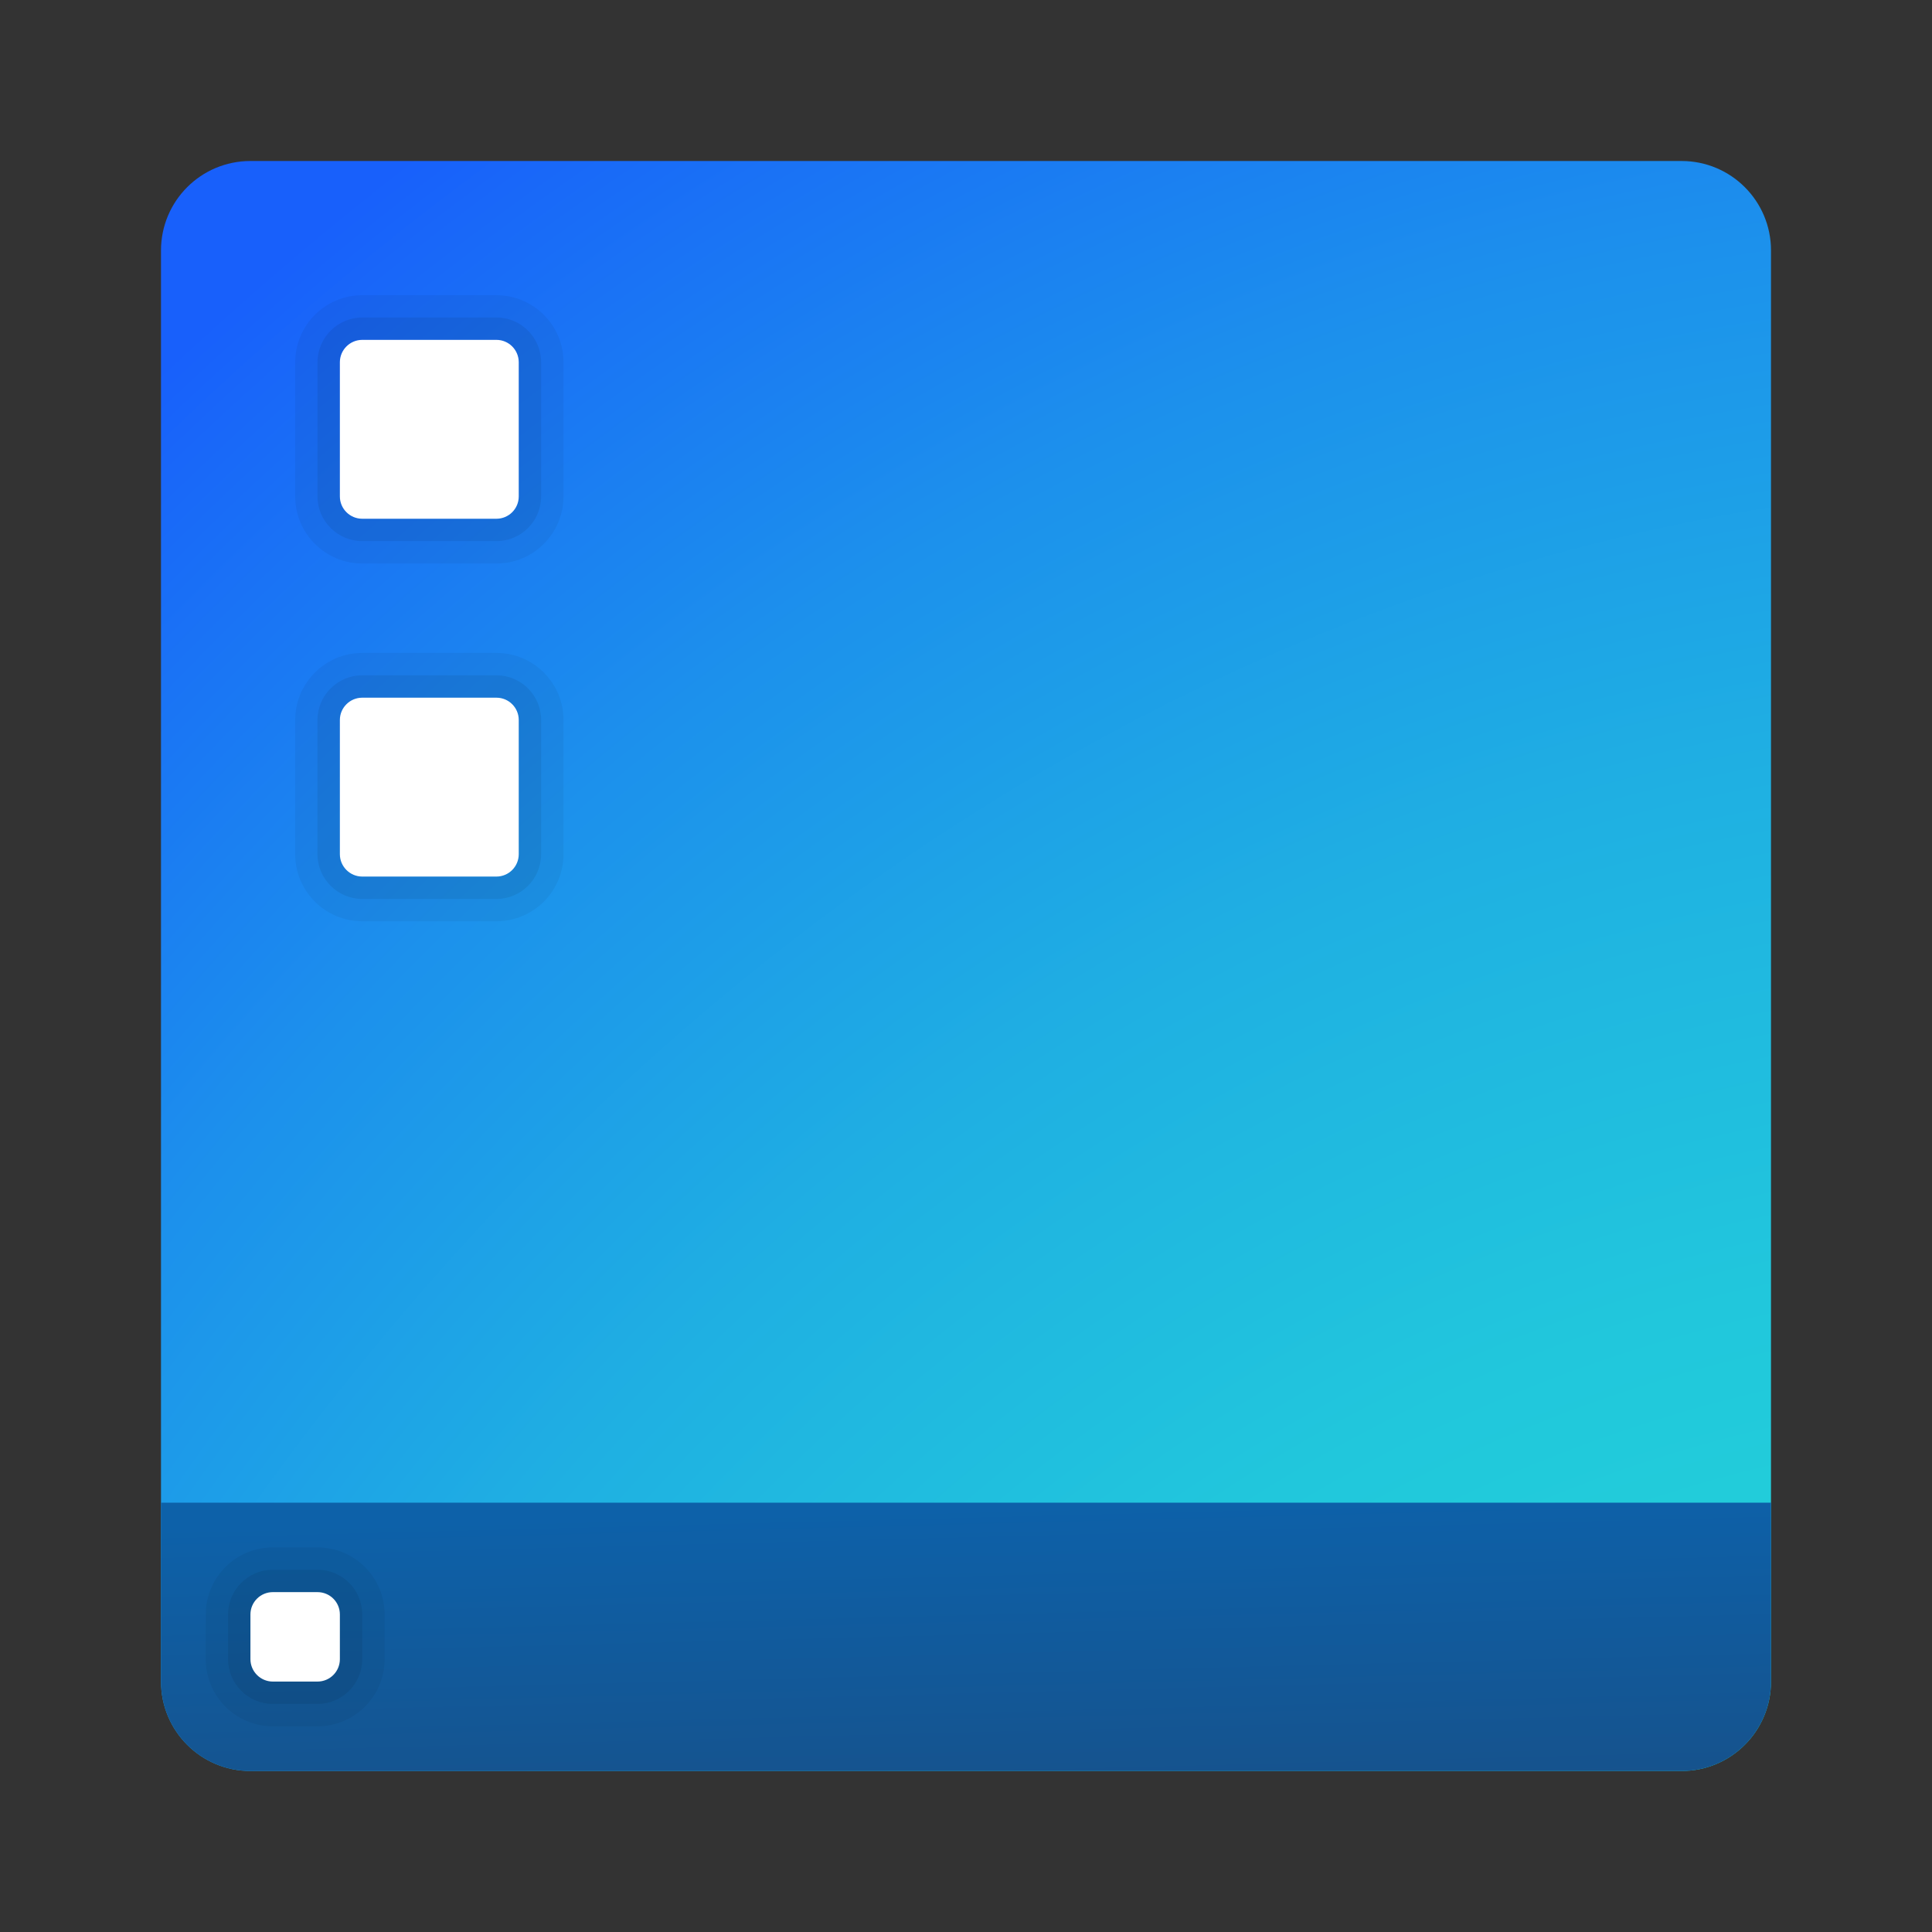 <svg width="24" height="24" viewBox="0 0 24 24" fill="none" xmlns="http://www.w3.org/2000/svg">
<rect x="0" y="0" width="24" height="24" fill="#333333" stroke="none"/>
<path d="M3.111 2H20.889C21.503 2 22 2.497 22 3.111V20.889C22 21.503 21.503 22 20.889 22H3.111C2.497 22 2 21.503 2 20.889V3.111C2 2.497 2.497 2 3.111 2Z" fill="url(#paint0_radial_40_1401)"/>
<path d="M22 20.889V18.667H2V20.889C2 21.503 2.497 22 3.111 22H20.889C21.503 22 22 21.503 22 20.889Z" fill="url(#paint1_linear_40_1401)"/>
<path opacity="0.05" d="M3.389 21.445C2.929 21.445 2.556 21.071 2.556 20.611V20.056C2.556 19.596 2.929 19.222 3.389 19.222H3.944C4.404 19.222 4.778 19.596 4.778 20.056V20.611C4.778 21.071 4.404 21.445 3.944 21.445H3.389Z" fill="black"/>
<path opacity="0.07" d="M3.389 21.167C3.083 21.167 2.833 20.917 2.833 20.611V20.056C2.833 19.749 3.083 19.5 3.389 19.5H3.944C4.251 19.5 4.5 19.749 4.5 20.056V20.611C4.5 20.917 4.251 21.167 3.944 21.167H3.389Z" fill="black"/>
<path d="M3.944 20.889H3.389C3.236 20.889 3.111 20.764 3.111 20.611V20.055C3.111 19.902 3.236 19.778 3.389 19.778H3.944C4.098 19.778 4.222 19.902 4.222 20.055V20.611C4.222 20.764 4.098 20.889 3.944 20.889Z" fill="white"/>
<path opacity="0.05" d="M4.5 7C4.041 7 3.667 6.626 3.667 6.167V4.5C3.667 4.041 4.041 3.667 4.5 3.667H6.167C6.626 3.667 7 4.041 7 4.5V6.167C7 6.626 6.626 7 6.167 7H4.5Z" fill="black"/>
<path opacity="0.07" d="M4.5 6.722C4.194 6.722 3.944 6.473 3.944 6.167V4.5C3.944 4.194 4.194 3.944 4.5 3.944H6.167C6.473 3.944 6.722 4.194 6.722 4.5V6.167C6.722 6.473 6.473 6.722 6.167 6.722H4.5Z" fill="black"/>
<path d="M6.167 6.444H4.5C4.347 6.444 4.222 6.32 4.222 6.167V4.5C4.222 4.347 4.347 4.222 4.5 4.222H6.167C6.32 4.222 6.444 4.347 6.444 4.5V6.167C6.444 6.32 6.32 6.444 6.167 6.444Z" fill="white"/>
<path opacity="0.05" d="M4.5 11.444C4.041 11.444 3.667 11.071 3.667 10.611V8.944C3.667 8.485 4.041 8.111 4.5 8.111H6.167C6.626 8.111 7 8.485 7 8.944V10.611C7 11.071 6.626 11.444 6.167 11.444H4.5Z" fill="black"/>
<path opacity="0.07" d="M4.5 11.167C4.194 11.167 3.944 10.917 3.944 10.611V8.944C3.944 8.638 4.194 8.389 4.5 8.389H6.167C6.473 8.389 6.722 8.638 6.722 8.944V10.611C6.722 10.917 6.473 11.167 6.167 11.167H4.5Z" fill="black"/>
<path d="M6.167 10.889H4.5C4.347 10.889 4.222 10.764 4.222 10.611V8.944C4.222 8.791 4.347 8.667 4.5 8.667H6.167C6.32 8.667 6.444 8.791 6.444 8.944V10.611C6.444 10.764 6.32 10.889 6.167 10.889Z" fill="white"/>
<defs>
<radialGradient id="paint0_radial_40_1401" cx="0" cy="0" r="1" gradientUnits="userSpaceOnUse" gradientTransform="translate(25.575 43.613) scale(41.067 51.661)">
<stop offset="0.323" stop-color="#23D9D6"/>
<stop offset="0.427" stop-color="#23D4D7"/>
<stop offset="0.542" stop-color="#21C7DC"/>
<stop offset="0.664" stop-color="#1FB0E2"/>
<stop offset="0.789" stop-color="#1C91EC"/>
<stop offset="0.917" stop-color="#1969F8"/>
<stop offset="0.944" stop-color="#1860FB"/>
</radialGradient>
<linearGradient id="paint1_linear_40_1401" x1="8.943" y1="18.812" x2="9.036" y2="22.443" gradientUnits="userSpaceOnUse">
<stop stop-color="#0D61A9"/>
<stop offset="1" stop-color="#16528C"/>
</linearGradient>
</defs>
</svg>
